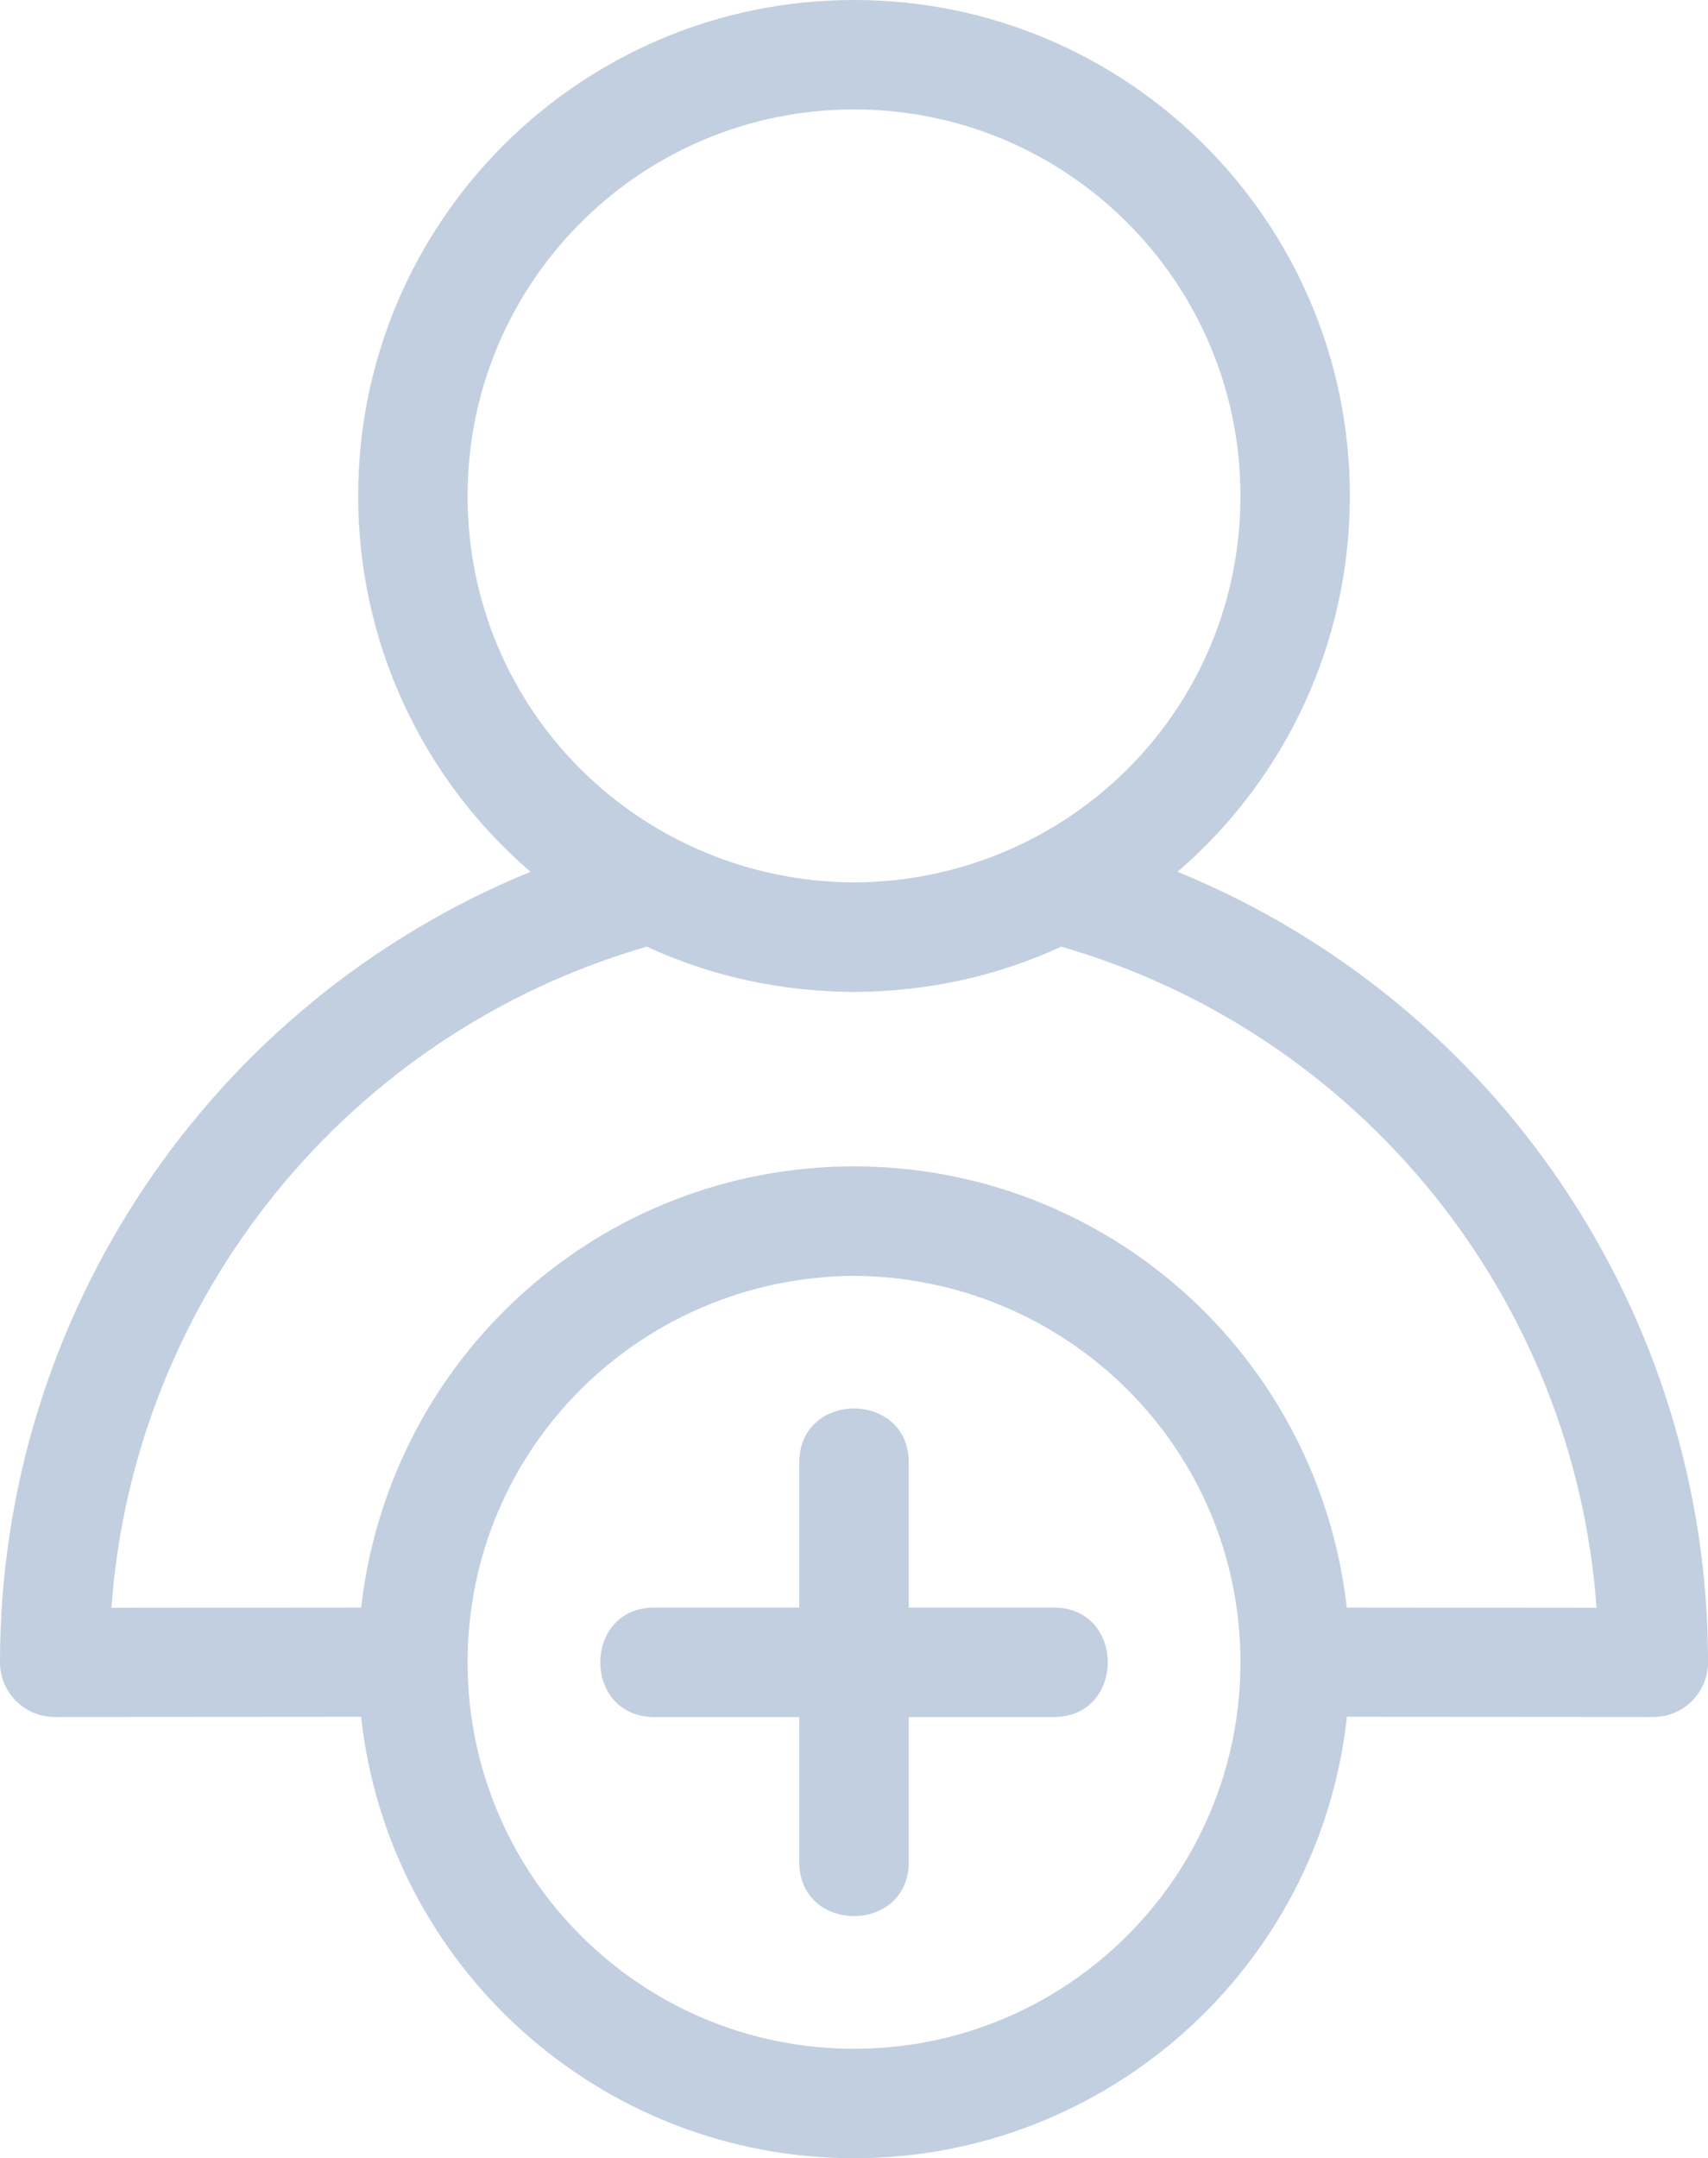 <svg xmlns='http://www.w3.org/2000/svg' viewBox='0 0 401.47 507.2'>
	<path fill='#c2cfe0'
		d='M200.74 331c6.43 0 12.86 4.23 12.86 12.69v34.09h34.09c16.92 0 16.92 25.73 0 25.73H213.6v34.09c0 8.46-6.43 12.69-12.86 12.69s-12.86-4.23-12.86-12.69v-34.09h-34.09c-16.92 0-16.92-25.73 0-25.73h34.09v-34.09c0-8.46 6.43-12.69 12.86-12.69zm0 150.47c-50.16 0-90.83-40.66-90.83-90.83 0-50.38 40.81-90.5 90.83-90.81 50.01.32 90.83 40.44 90.83 90.81 0 50.16-40.66 90.83-90.83 90.83zm0-207.37c-59.45.02-109.08 44.53-115.85 103.68l-58.7.05c5.26-72.88 55.59-135.06 125.83-155.36 15.48 7.13 31.81 10.55 48.71 10.64 16.91-.09 33.23-3.51 48.71-10.64 70.25 20.3 120.58 82.48 125.83 155.36l-58.7-.05c-6.77-59.15-56.4-103.66-115.85-103.68zm0-66.72c-50.25-.3-90.83-40.4-90.83-90.83 0-50.16 40.66-90.83 90.83-90.83 50.16 0 90.83 40.66 90.83 90.83 0 50.42-40.57 90.53-90.83 90.83zm0-207.38C136.37 0 84.19 52.19 84.19 116.55c0 34.06 14.74 66.13 40.5 88.32C49.38 235.73 0 309.1 0 390.64c0 7.1 5.76 12.86 12.86 12.86 24 0 48.01-.05 72.02-.05 6.45 58.97 56.44 103.74 115.86 103.74 59.41 0 109.41-44.77 115.86-103.74 24 0 48.01.05 72.02.05 7.1 0 12.86-5.76 12.86-12.86 0-81.54-49.38-154.91-124.69-185.77 25.76-22.2 40.5-54.26 40.5-88.32C317.29 52.18 265.1 0 200.74 0z' />
</svg>